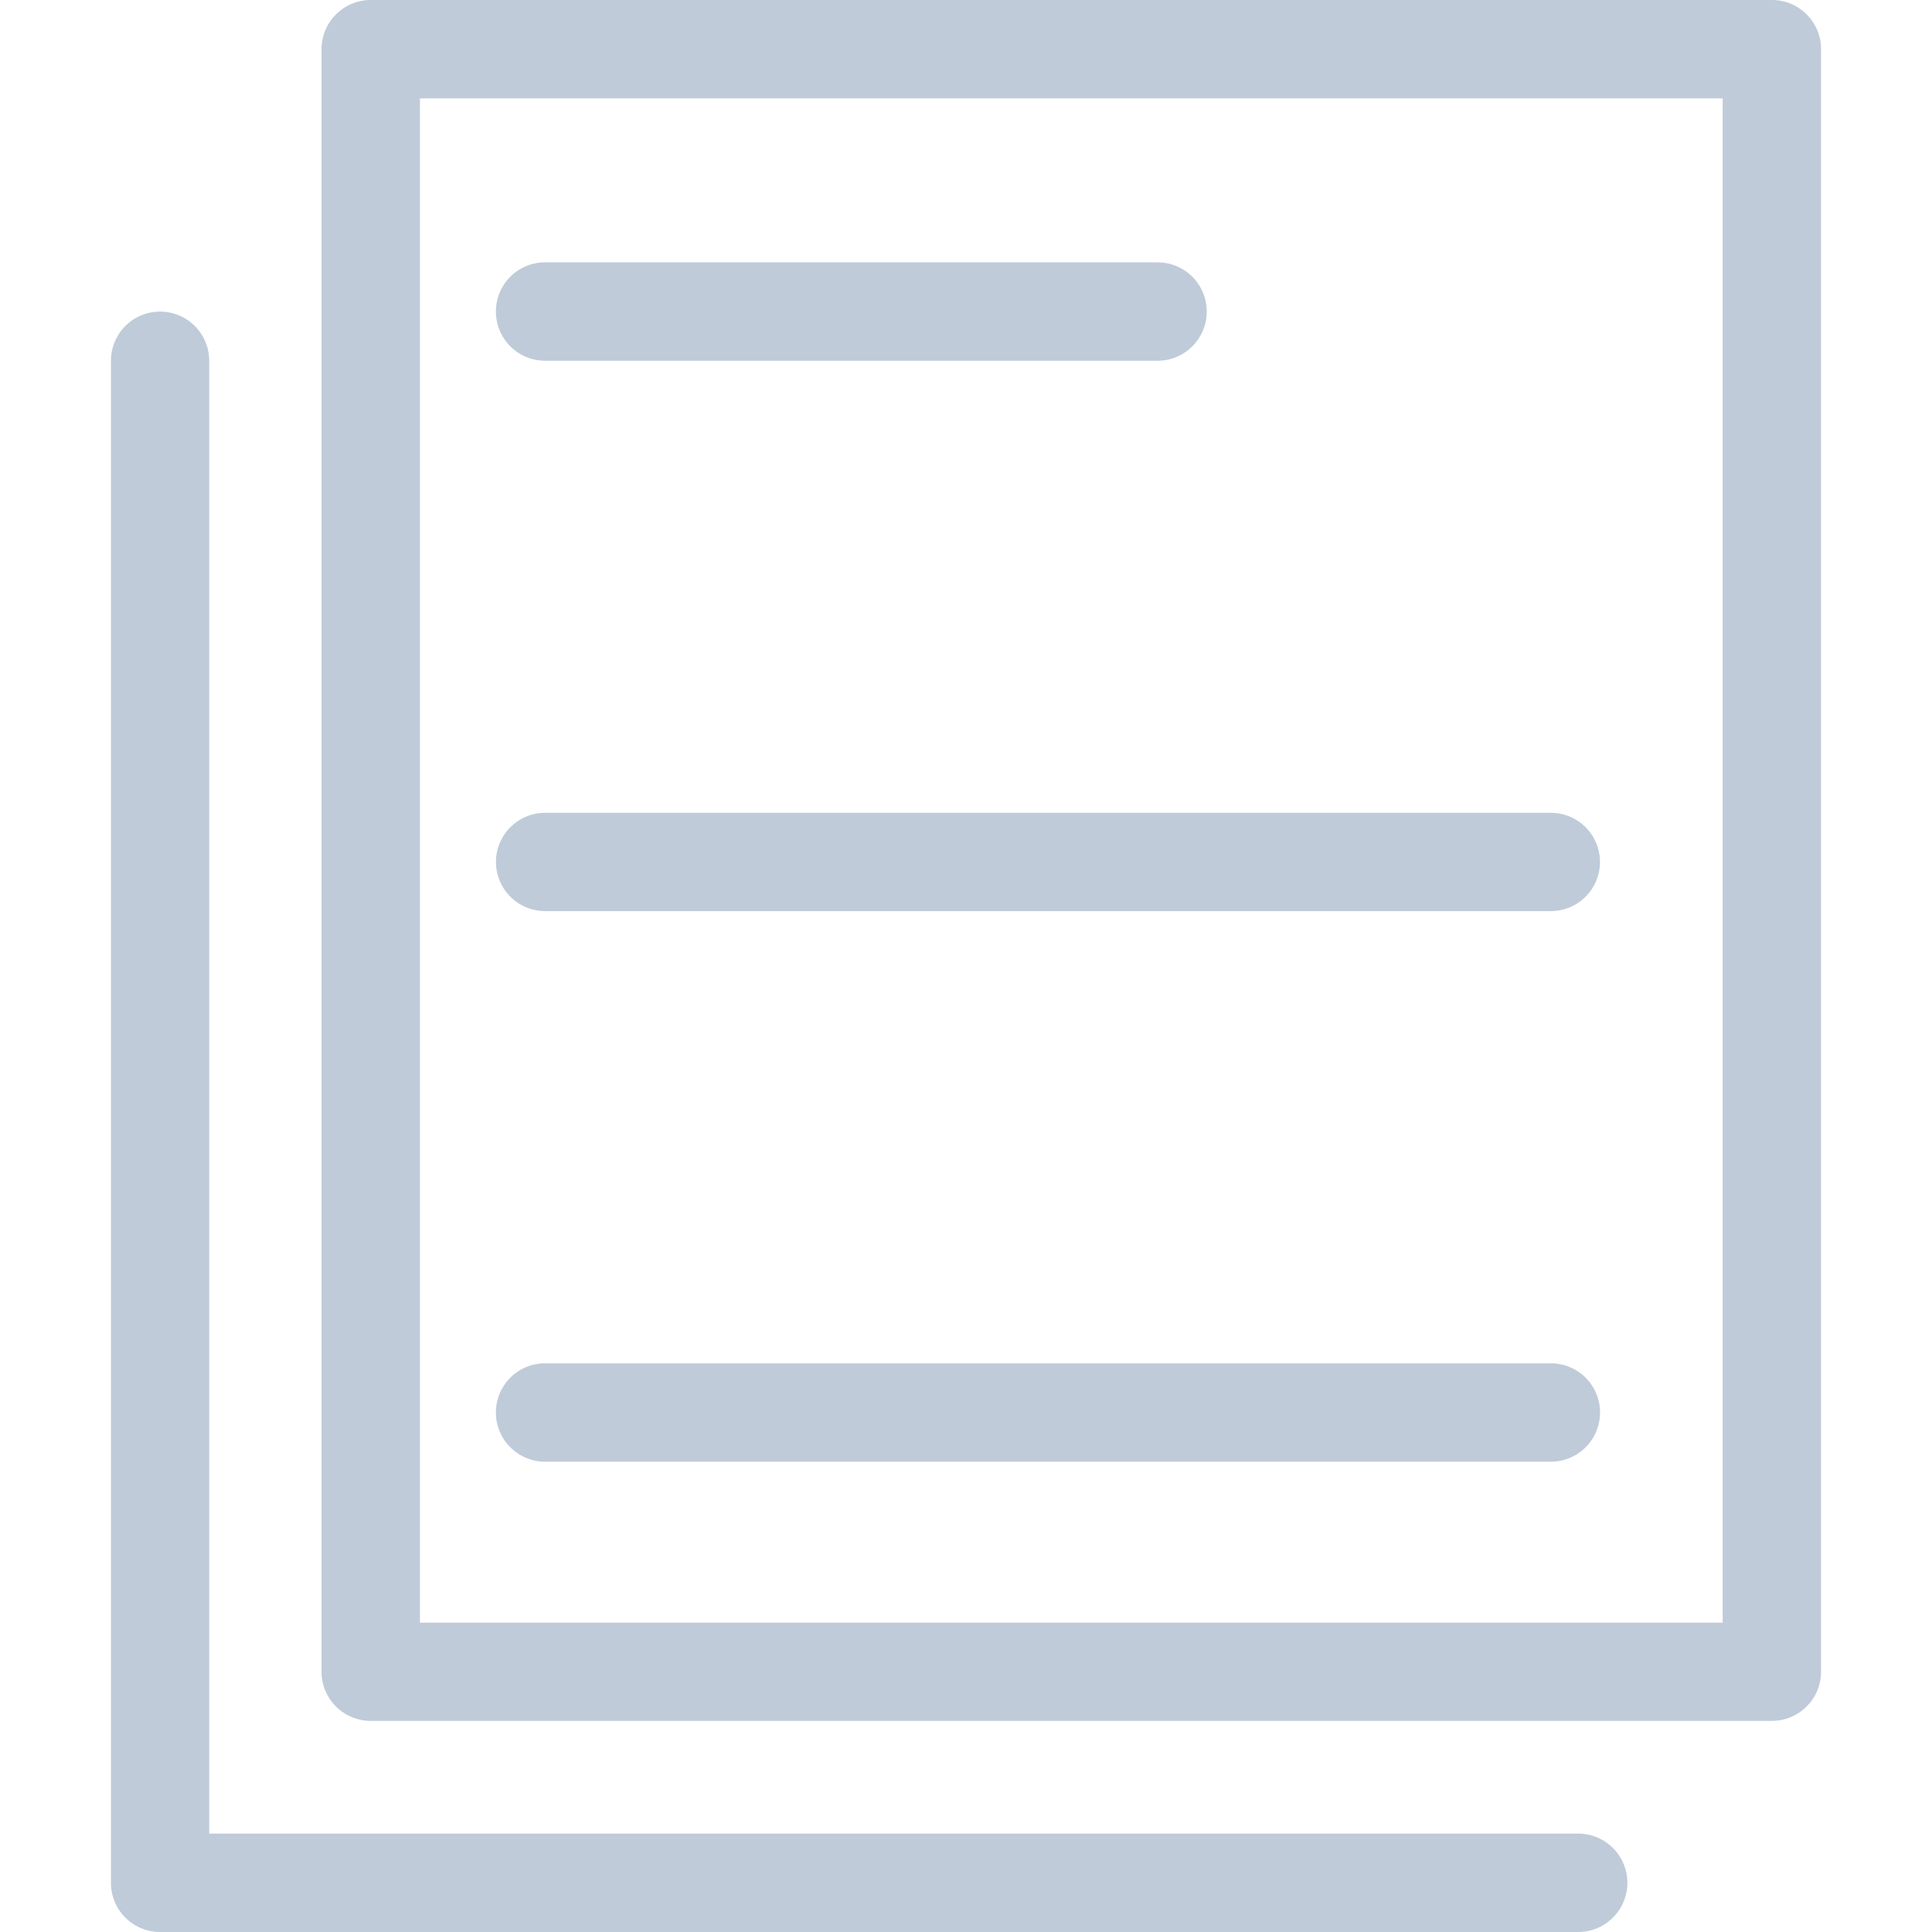 <?xml version="1.0" standalone="no"?><!DOCTYPE svg PUBLIC "-//W3C//DTD SVG 1.1//EN" "http://www.w3.org/Graphics/SVG/1.1/DTD/svg11.dtd"><svg t="1733882884525" class="icon" viewBox="0 0 1024 1024" version="1.1" xmlns="http://www.w3.org/2000/svg" p-id="57182" xmlns:xlink="http://www.w3.org/1999/xlink" width="200" height="200"><path d="M939.154 912.091H196.535a26.039 26.039 0 0 1-26.112-26.039V26.039C170.423 11.703 182.126 0 196.535 0H939.154c14.409 0 26.039 11.703 26.039 26.039v860.014c0 14.409-11.703 26.039-26.039 26.039z m-716.581-52.078h690.469V52.151h-690.469v807.863z" fill="#BFCBD9" p-id="57183"></path><path d="M836.462 1024H84.846a26.039 26.039 0 0 1-26.039-26.039V191.195a26.039 26.039 0 0 1 52.078 0v780.654h725.577a26.039 26.039 0 0 1 0 52.151zM613.522 191.195H288.914a26.039 26.039 0 0 1 0-52.151h324.608a26.039 26.039 0 0 1 0 52.151z" fill="#BFCBD9" p-id="57184"></path><path d="M821.979 482.889H288.914a26.039 26.039 0 0 1 0-52.078h533.065a26.039 26.039 0 0 1 0 52.078z m0 291.84H288.914a26.039 26.039 0 1 1 0-52.151h533.065a26.039 26.039 0 0 1 0 52.151z" fill="#BFCBD9" p-id="57185"></path></svg>